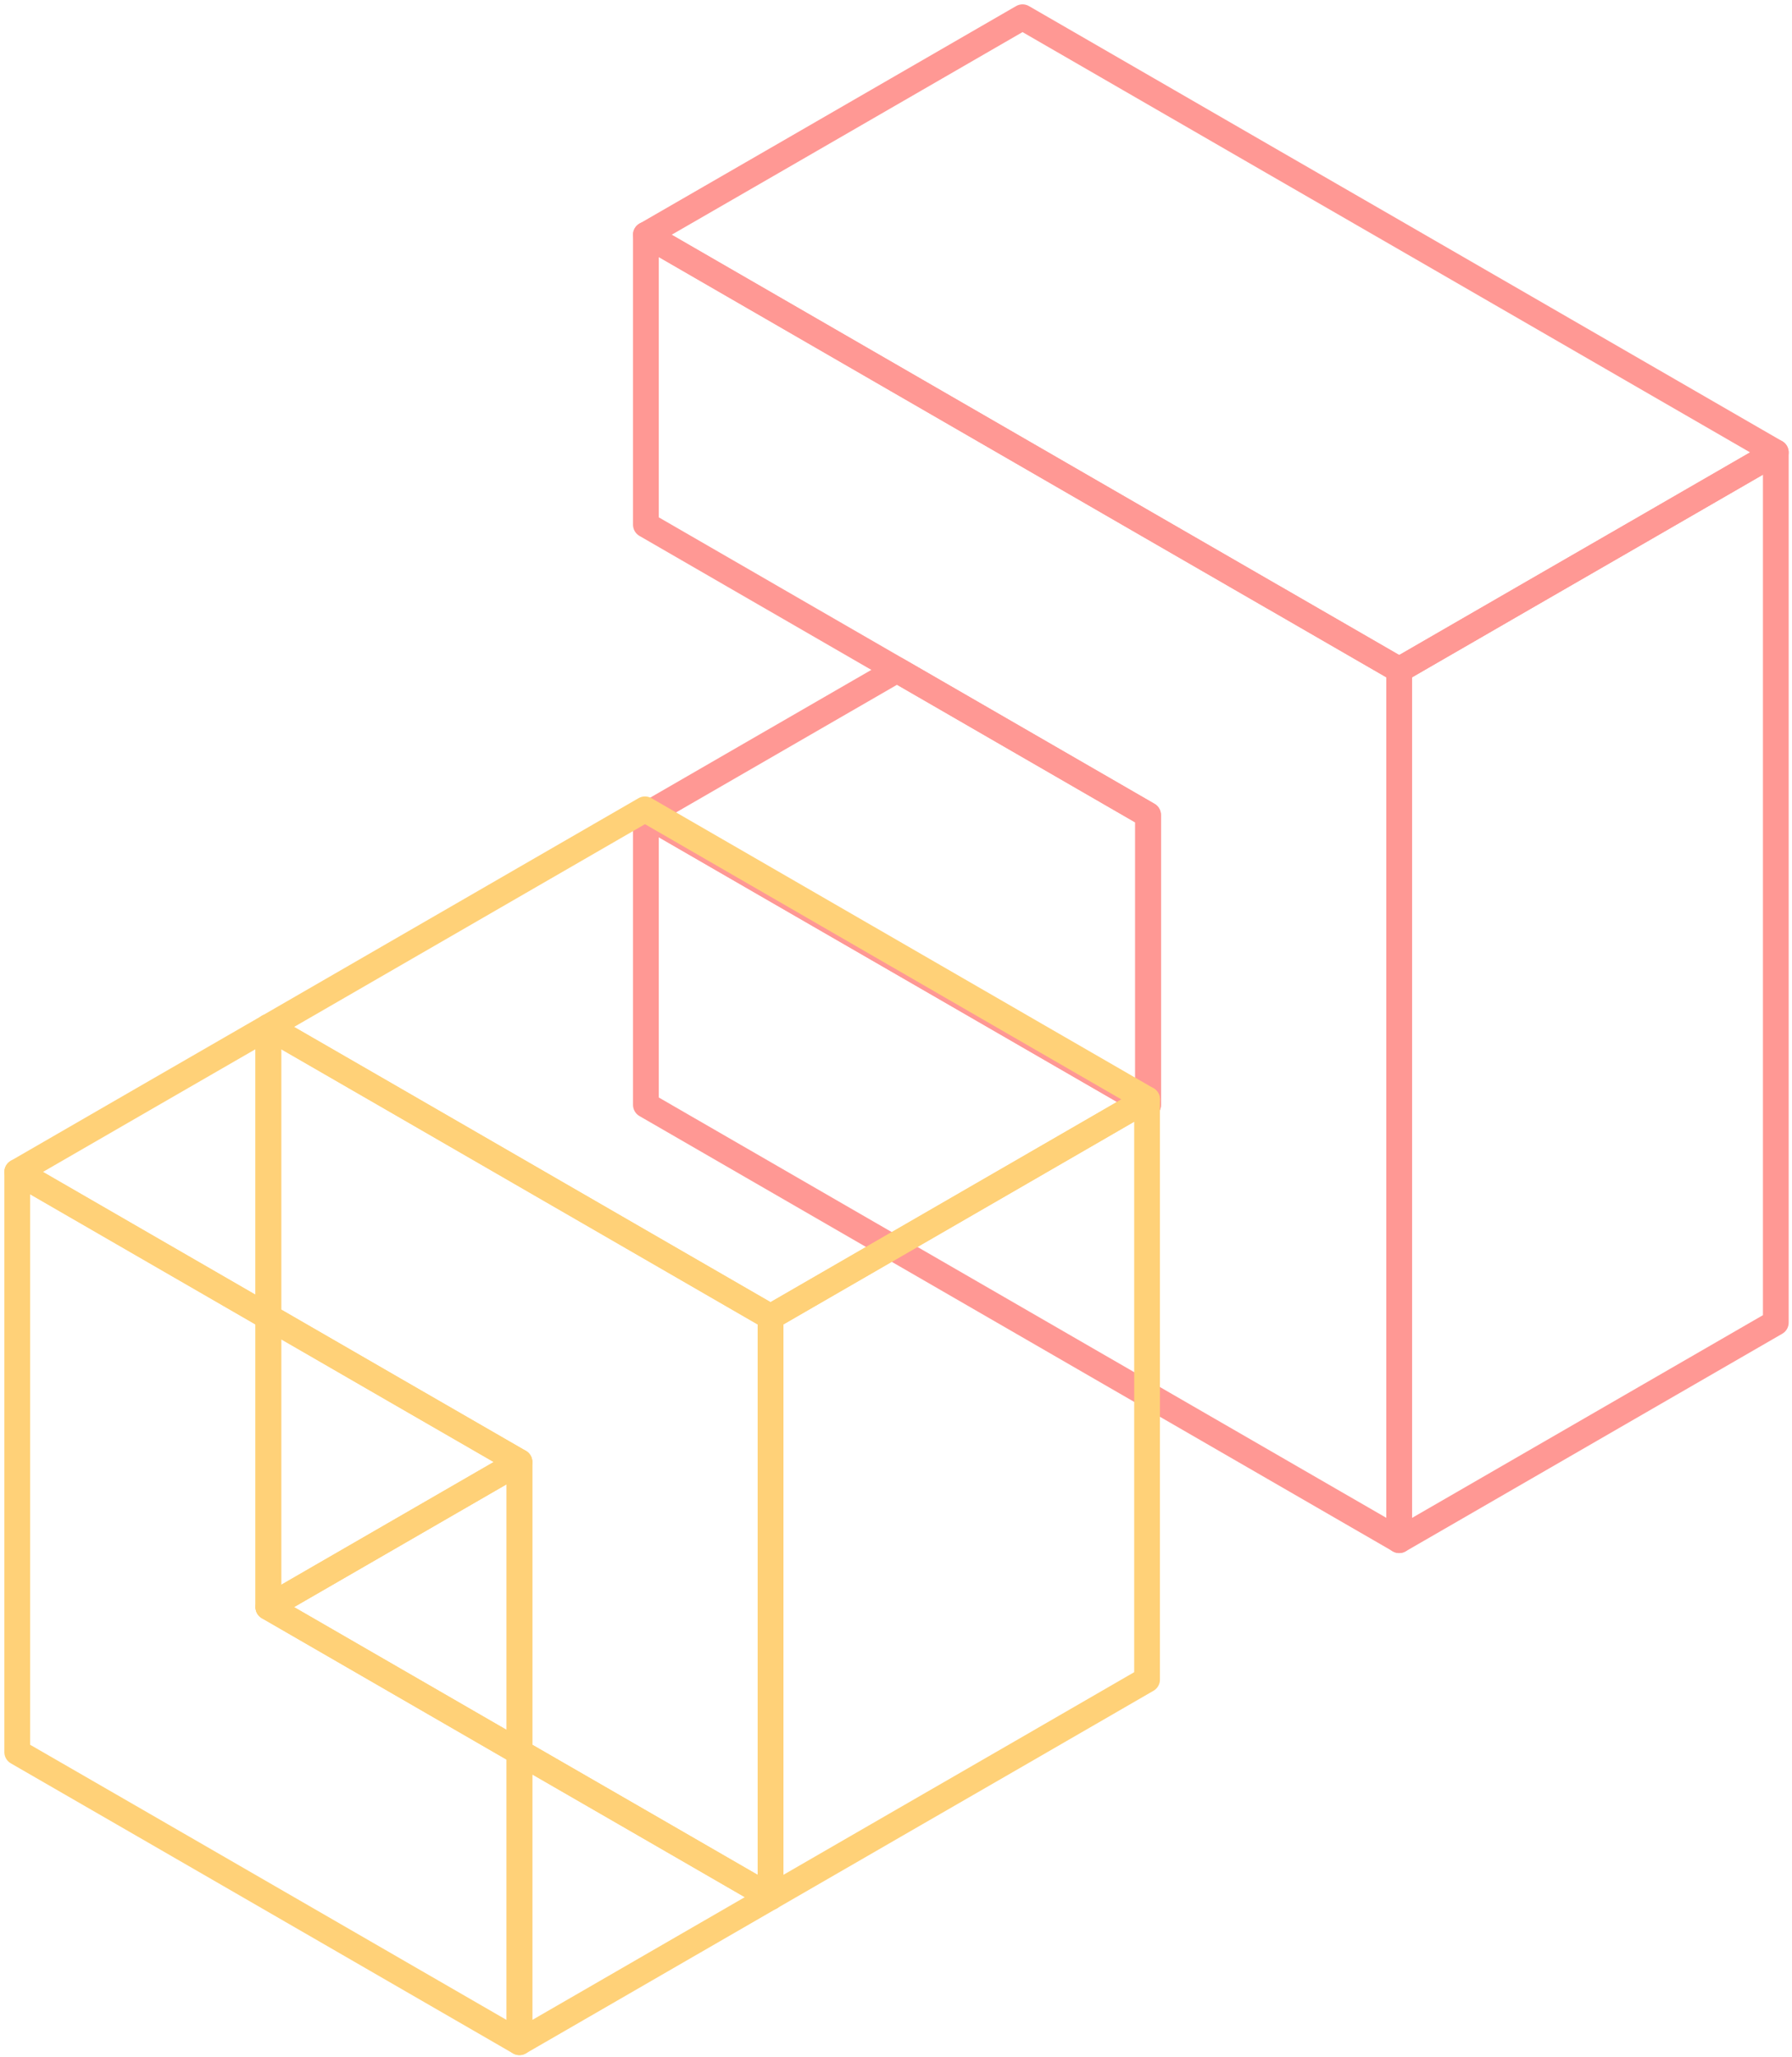 <svg width="312" height="358" viewBox="0 0 312 358" fill="none" xmlns="http://www.w3.org/2000/svg">
<path d="M178.029 129.236L156.171 116.61L134.312 129.236L112.454 141.863L134.312 154.489L156.171 167.101L178.029 179.728L199.888 192.354V167.101V141.863L178.029 129.236Z" stroke="#FF9894" stroke-width="4.481" stroke-miterlimit="10" stroke-linejoin="round"/>
<path d="M287.321 66.118L265.463 53.491L243.604 40.865L221.746 28.253L199.887 15.626L178.029 3L156.171 15.626L134.312 28.253L112.454 40.865L134.312 53.491L156.171 66.118L178.029 78.744L199.887 91.371L221.746 103.983L243.604 116.609L265.463 103.983L287.321 91.371L309.179 78.744L287.321 66.118Z" stroke="#FF9894" stroke-width="4.481" stroke-miterlimit="10" stroke-linejoin="round"/>
<path d="M287.322 91.37L265.464 103.982L243.605 116.609V141.861V167.1V192.353V217.606V242.844V268.097L265.464 255.471L287.322 242.844L309.181 230.218V204.979V179.727V154.488V129.235V103.982V78.744L287.322 91.37Z" stroke="#FF9894" stroke-width="4.481" stroke-miterlimit="10" stroke-linejoin="round"/>
<path d="M221.746 103.982L199.887 91.356L178.029 78.73L156.171 66.103L134.312 53.477L112.454 40.851V91.342L134.312 103.968L156.171 116.595L178.029 129.221L199.887 141.847V192.339L178.029 179.713L156.171 167.086L134.312 154.46L112.454 141.833V192.325L134.312 204.951L156.171 217.578L178.029 230.204L199.887 242.83L221.746 255.457L243.604 268.083V116.595L221.746 103.968V103.982Z" stroke="#FF9894" stroke-width="4.481" stroke-miterlimit="10" stroke-linejoin="round"/>
<path d="M24.858 191.364L3 203.991L24.858 216.617L46.717 229.243V203.991V178.752L24.858 191.364Z" stroke="#FFD178" stroke-width="4.481" stroke-miterlimit="10" stroke-linejoin="round"/>
<path d="M68.579 241.872L46.721 229.246V254.485V279.738L68.579 267.111L90.437 254.485L68.579 241.872Z" stroke="#FFD178" stroke-width="4.481" stroke-miterlimit="10" stroke-linejoin="round"/>
<path d="M68.579 267.11L46.721 279.737L68.579 292.363L90.437 304.989V279.737V254.484L68.579 267.11Z" stroke="#FFD178" stroke-width="4.481" stroke-miterlimit="10" stroke-linejoin="round"/>
<path d="M112.294 317.604L90.436 304.991V330.23V355.483L112.294 342.856L134.152 330.23L112.294 317.604Z" stroke="#FFD178" stroke-width="4.481" stroke-miterlimit="10" stroke-linejoin="round"/>
<path d="M68.575 292.364L46.717 279.738V254.485V229.246L24.858 216.62L3 203.994V229.246V254.485V279.738V304.991L24.858 317.603L46.717 330.229L68.575 342.856L90.433 355.482V330.229V304.991L68.575 292.364Z" stroke="#FFD178" stroke-width="4.481" stroke-miterlimit="10" stroke-linejoin="round"/>
<path d="M177.871 178.753L156.012 166.127L134.154 153.5L112.296 140.874L90.437 153.5L68.579 166.127L46.721 178.753L68.579 191.365L90.437 203.992L112.296 216.618L134.154 229.245L156.012 216.618L177.871 203.992L199.715 191.365L177.871 178.753Z" stroke="#FFD178" stroke-width="4.481" stroke-miterlimit="10" stroke-linejoin="round"/>
<path d="M112.296 216.617L90.437 203.991L68.579 191.364L46.721 178.752V203.991V229.243L68.579 241.87L90.437 254.482V279.735V304.988L112.296 317.6L134.154 330.226V304.988V279.735V254.482V229.243L112.296 216.617Z" stroke="#FFD178" stroke-width="4.481" stroke-miterlimit="10" stroke-linejoin="round"/>
<path d="M177.868 203.991L156.01 216.617L134.151 229.244V254.483V279.735V304.988V330.227L156.01 317.6L177.868 304.988L199.712 292.362V267.109V241.87V216.617V191.365L177.868 203.991Z" stroke="#FFD178" stroke-width="4.481" stroke-miterlimit="10" stroke-linejoin="round"/>
</svg>

